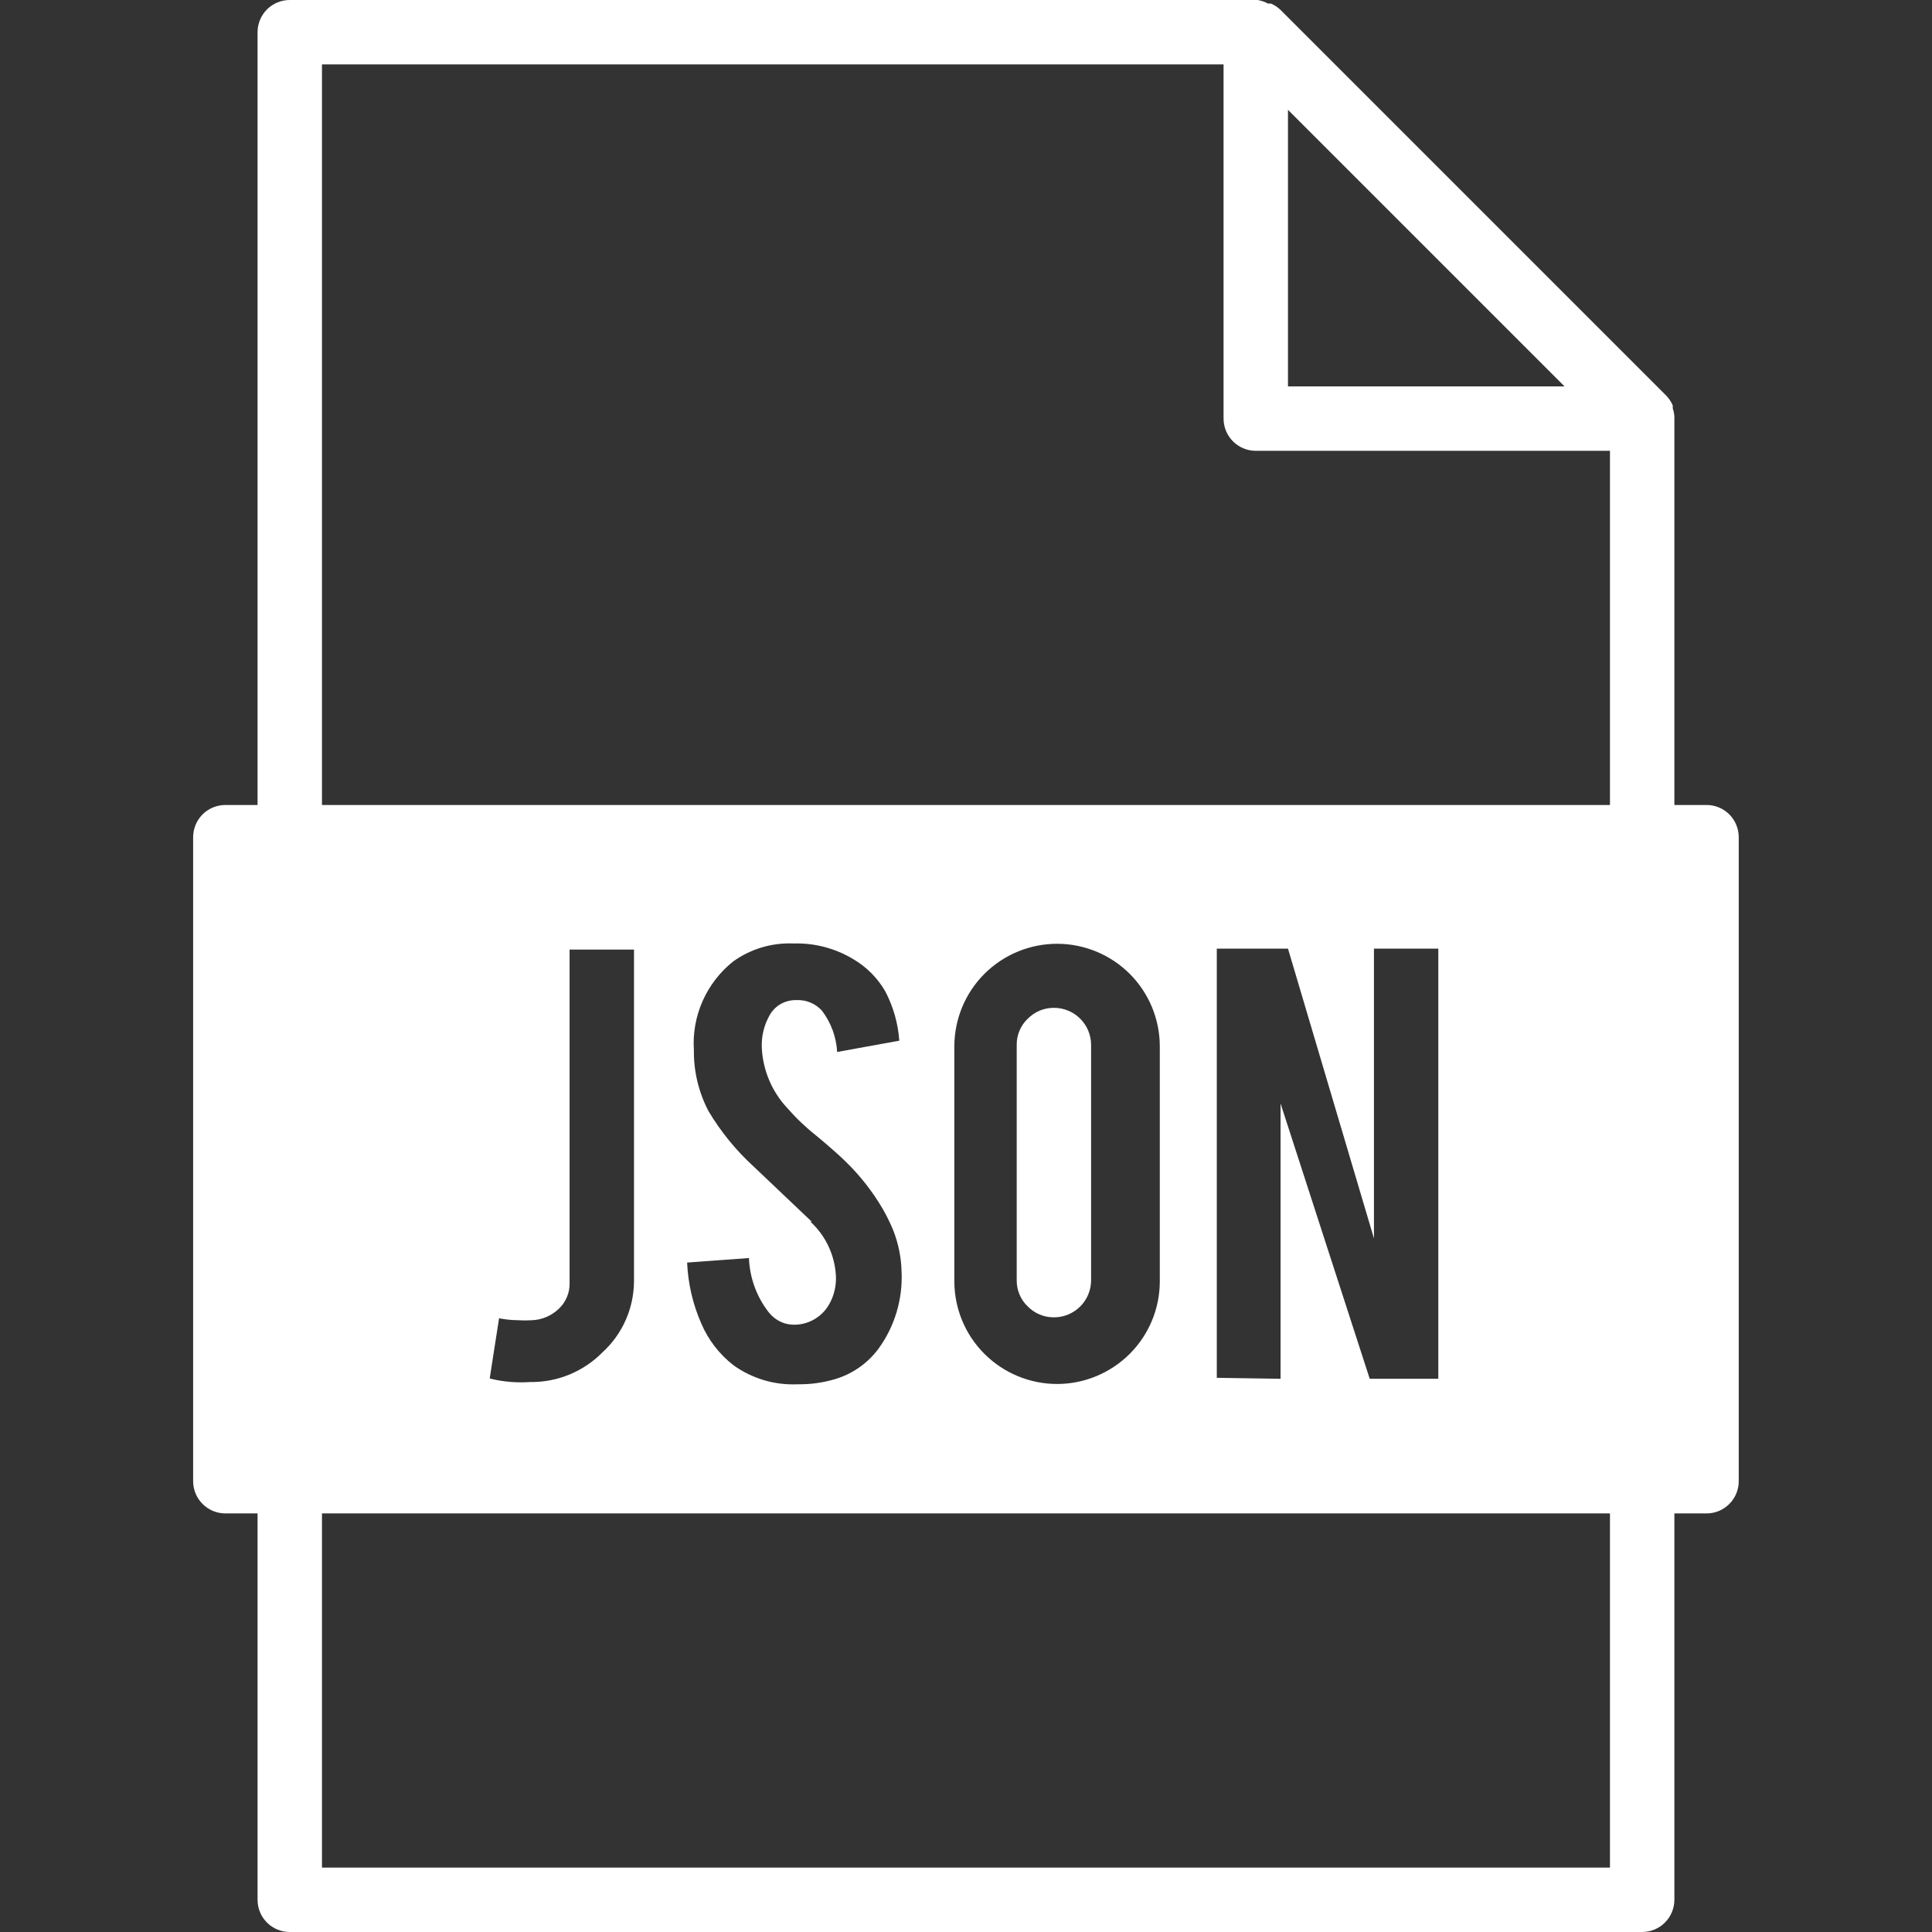 <svg xmlns="http://www.w3.org/2000/svg" width="32" height="32" fill="none" viewBox="0 0 32 32"><rect x="0" y="0" width="32" height="32" fill="#333333" stroke="none"/><path fill="#fff" d="M18.072 21.205V17.307C18.072 17.144 18.007 16.988 17.892 16.873C17.777 16.758 17.621 16.693 17.459 16.693C17.377 16.692 17.297 16.708 17.221 16.739C17.146 16.77 17.078 16.817 17.021 16.875C16.963 16.93 16.917 16.997 16.886 17.072C16.854 17.146 16.839 17.226 16.84 17.307V21.205C16.839 21.286 16.854 21.366 16.886 21.44C16.917 21.515 16.963 21.582 17.021 21.637C17.078 21.696 17.146 21.742 17.221 21.773C17.296 21.804 17.377 21.82 17.459 21.819C17.621 21.819 17.777 21.754 17.892 21.639C18.007 21.524 18.072 21.368 18.072 21.205Z"/><path fill="#fff" d="M28.266 13.333H27.733V6.901C27.73 6.854 27.721 6.808 27.706 6.763V6.715C27.681 6.658 27.647 6.605 27.605 6.56L21.205 0.16C21.159 0.117 21.107 0.083 21.05 0.059H21.002C20.949 0.03 20.891 0.01 20.831 0H4.799C4.658 0 4.522 0.056 4.422 0.156C4.322 0.256 4.266 0.392 4.266 0.533V13.333H3.733C3.591 13.333 3.455 13.389 3.355 13.489C3.255 13.59 3.199 13.725 3.199 13.867V24.533C3.199 24.675 3.255 24.81 3.355 24.91C3.455 25.011 3.591 25.067 3.733 25.067H4.266V31.467C4.266 31.608 4.322 31.744 4.422 31.844C4.522 31.944 4.658 32 4.799 32H27.199C27.341 32 27.476 31.944 27.576 31.844C27.676 31.744 27.733 31.608 27.733 31.467V25.067H28.266C28.407 25.067 28.543 25.011 28.643 24.91C28.743 24.81 28.799 24.675 28.799 24.533V13.867C28.799 13.725 28.743 13.59 28.643 13.489C28.543 13.389 28.407 13.333 28.266 13.333ZM21.333 1.819L25.914 6.4H21.333V1.819ZM26.666 30.933H5.333V25.067H26.666V30.933ZM8.111 22.832L8.266 21.835C8.37 21.855 8.475 21.866 8.581 21.867C8.657 21.872 8.734 21.872 8.81 21.867C8.975 21.861 9.133 21.794 9.253 21.68C9.311 21.626 9.358 21.56 9.389 21.486C9.421 21.413 9.436 21.333 9.434 21.253V15.728H10.501V21.221C10.5 21.443 10.453 21.663 10.363 21.866C10.273 22.069 10.142 22.25 9.978 22.4C9.821 22.559 9.634 22.684 9.428 22.768C9.222 22.853 9.001 22.894 8.778 22.891C8.554 22.906 8.329 22.887 8.111 22.832ZM13.445 20.235L12.49 19.328C12.193 19.058 11.938 18.745 11.733 18.4C11.572 18.09 11.489 17.746 11.493 17.397C11.474 17.118 11.524 16.838 11.637 16.581C11.751 16.325 11.924 16.1 12.143 15.925C12.434 15.716 12.788 15.611 13.146 15.627C13.491 15.617 13.831 15.706 14.127 15.883C14.348 16.011 14.532 16.195 14.661 16.416C14.795 16.671 14.875 16.95 14.895 17.237L13.866 17.424C13.852 17.177 13.765 16.939 13.615 16.741C13.562 16.682 13.496 16.635 13.422 16.605C13.348 16.574 13.268 16.561 13.189 16.565C13.097 16.563 13.006 16.586 12.927 16.632C12.848 16.678 12.783 16.746 12.741 16.827C12.651 16.99 12.609 17.174 12.618 17.36C12.637 17.73 12.786 18.081 13.039 18.352C13.183 18.517 13.342 18.669 13.514 18.805C13.765 19.013 13.93 19.163 14.01 19.243C14.249 19.475 14.455 19.739 14.623 20.027C14.685 20.135 14.74 20.247 14.789 20.363C14.879 20.587 14.928 20.825 14.933 21.067C14.953 21.523 14.818 21.973 14.549 22.341C14.366 22.587 14.107 22.765 13.813 22.848C13.619 22.904 13.417 22.931 13.215 22.928C12.834 22.946 12.459 22.835 12.149 22.613C11.915 22.431 11.731 22.193 11.615 21.92C11.475 21.602 11.396 21.26 11.381 20.912L12.405 20.837C12.417 21.165 12.533 21.481 12.735 21.739C12.788 21.805 12.855 21.858 12.932 21.893C13.009 21.929 13.093 21.945 13.178 21.941C13.293 21.937 13.405 21.903 13.504 21.842C13.602 21.781 13.683 21.696 13.738 21.595C13.818 21.452 13.854 21.289 13.845 21.125C13.825 20.785 13.674 20.465 13.423 20.235H13.445ZM15.807 21.221V17.333C15.807 16.882 15.986 16.449 16.305 16.13C16.625 15.811 17.057 15.632 17.509 15.632C17.96 15.632 18.392 15.811 18.712 16.13C19.031 16.449 19.21 16.882 19.21 17.333V21.221C19.21 21.673 19.031 22.105 18.712 22.424C18.392 22.743 17.96 22.923 17.509 22.923C17.057 22.923 16.625 22.743 16.305 22.424C15.986 22.105 15.807 21.673 15.807 21.221ZM20.154 22.821V15.712H21.333L22.757 20.512V15.712H23.823V22.837H22.687L21.21 18.277V22.837L20.154 22.821ZM26.666 13.333H5.333V1.067H20.266V6.933C20.266 7.075 20.322 7.21 20.422 7.31C20.522 7.41 20.658 7.467 20.799 7.467H26.666V13.333Z"/></svg>